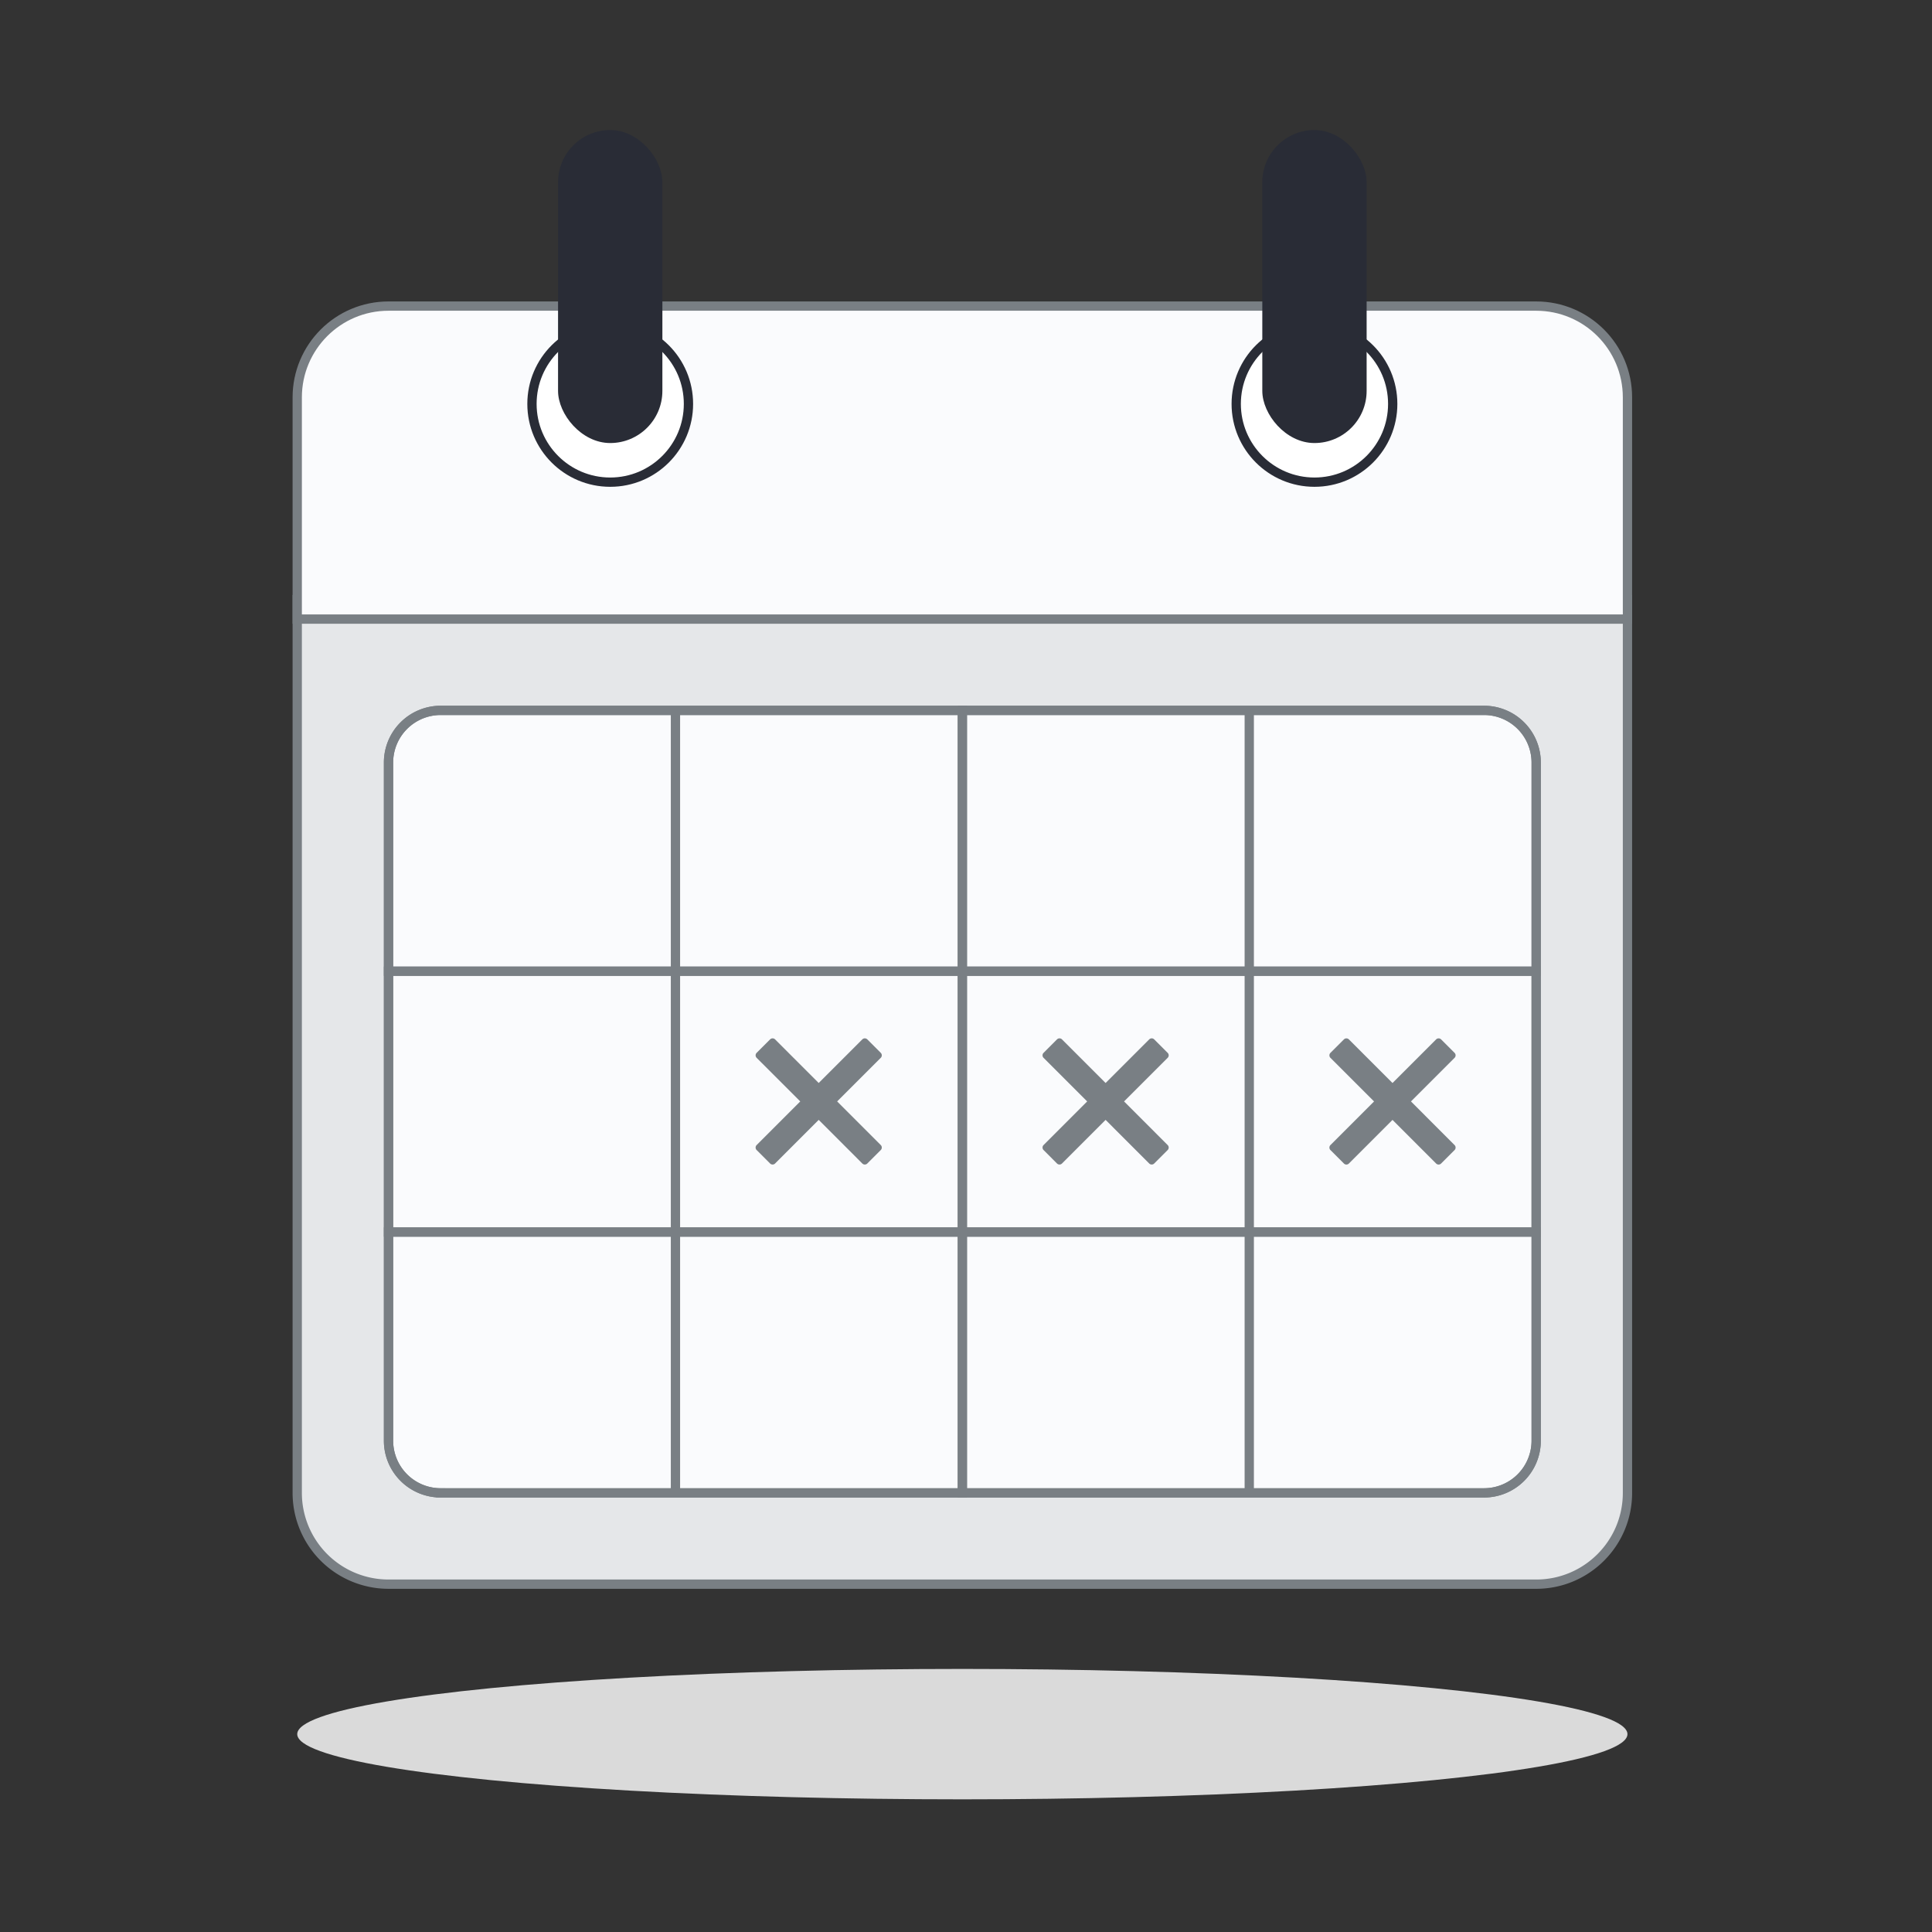 <svg xmlns="http://www.w3.org/2000/svg" width="104" height="104" viewBox="0 0 104 104">
    <rect x="0" y="0" width="104" height="104" fill="#333333" stroke="none"/>
    <g fill="none" fill-rule="evenodd">
        <path d="M0 0h104v104H0z"/>
        <g transform="translate(16 7)">
            <path fill="#E5E7E9" stroke="#797F84" stroke-width=".5" d="M0 25.276h71.607v48.086c0 2.714-2.2 4.914-4.914 4.914H4.914A4.914 4.914 0 0 1 0 73.362V25.276z"/>
            <rect width="61.778" height="42.122" x="4.914" y="31.24" fill="#FAFBFD" rx="2.808"/>
            <path d="M51.248 45.281h15.445v14.041H51.248z"/>
            <path fill="#797F84" d="M62.3 49.675a.19.19 0 0 1 0 .268l-2.347 2.347L62.3 54.64a.19.19 0 0 1 0 .268l-.725.725a.19.19 0 0 1-.268 0l-2.348-2.349-2.348 2.349a.19.19 0 0 1-.268 0l-.725-.725a.19.19 0 0 1 0-.268l2.348-2.349-2.348-2.347a.19.19 0 0 1 0-.268l.725-.725a.19.19 0 0 1 .268 0l2.348 2.348 2.348-2.348a.19.19 0 0 1 .268 0l.725.725z"/>
            <path stroke="#FAFBFD" stroke-width=".5" d="M20.109 45.031h15.945v14.541H20.109z"/>
            <path fill="#797F84" d="M31.412 49.675a.19.19 0 0 1 0 .268l-2.348 2.347 2.348 2.349a.19.19 0 0 1 0 .268l-.725.725a.19.19 0 0 1-.268 0l-2.348-2.349-2.348 2.349a.19.19 0 0 1-.268 0l-.725-.725a.19.19 0 0 1 0-.268l2.348-2.349-2.348-2.347a.19.19 0 0 1 0-.268l.725-.725a.19.19 0 0 1 .268 0l2.348 2.348 2.348-2.348a.19.19 0 0 1 .268 0l.725.725z"/>
            <path d="M35.803 45.281h15.445v14.041H35.803z"/>
            <path fill="#797F84" d="M46.856 49.675a.19.19 0 0 1 0 .268l-2.348 2.347 2.348 2.349a.19.19 0 0 1 0 .268l-.725.725a.19.19 0 0 1-.268 0l-2.348-2.349-2.348 2.349a.19.19 0 0 1-.268 0l-.724-.725a.19.19 0 0 1 0-.268l2.348-2.349-2.348-2.347a.19.19 0 0 1 0-.268l.724-.725a.19.19 0 0 1 .268 0l2.348 2.348 2.348-2.348a.19.19 0 0 1 .268 0l.725.725z"/>
            <g stroke="#797F84" stroke-width=".5">
                <path d="M7.722 31.24H20.36v42.122H7.722a2.808 2.808 0 0 1-2.808-2.808V34.048a2.808 2.808 0 0 1 2.808-2.808zM20.36 31.24h15.444v42.122H20.36z"/>
                <path d="M35.803 31.24h15.445v42.122H35.803zM51.248 31.24h12.636a2.808 2.808 0 0 1 2.809 2.808v36.506a2.808 2.808 0 0 1-2.809 2.808H51.248V31.24z"/>
                <path d="M7.722 31.24h56.162a2.808 2.808 0 0 1 2.809 2.808v11.233H4.914V34.048a2.808 2.808 0 0 1 2.808-2.808zM7.722 73.362h56.162a2.808 2.808 0 0 0 2.809-2.808V59.32H4.914v11.233a2.808 2.808 0 0 0 2.808 2.808z"/>
                <path d="M4.914 45.281h61.778v14.041H4.914z"/>
            </g>
            <ellipse cx="35.803" cy="86.349" fill="#DADADA" rx="35.803" ry="3.51"/>
            <path fill="#FAFBFD" stroke="#797F84" stroke-width=".5" d="M4.914 9.477h61.779c2.714 0 4.914 2.2 4.914 4.915v11.934H0V14.392c0-2.714 2.2-4.915 4.914-4.915z"/>
            <g transform="translate(50.546)">
                <circle cx="4.212" cy="14.743" r="4.212" fill="#FFF" stroke="#292C36" stroke-width=".5"/>
                <rect width="5.616" height="16.849" x="1.404" fill="#292C36" rx="2.808"/>
            </g>
            <g transform="translate(12.636)">
                <circle cx="4.212" cy="14.743" r="4.212" fill="#FFF" stroke="#292C36" stroke-width=".5"/>
                <rect width="5.616" height="16.849" x="1.404" fill="#292C36" rx="2.808"/>
            </g>
        </g>
    </g>
</svg>
